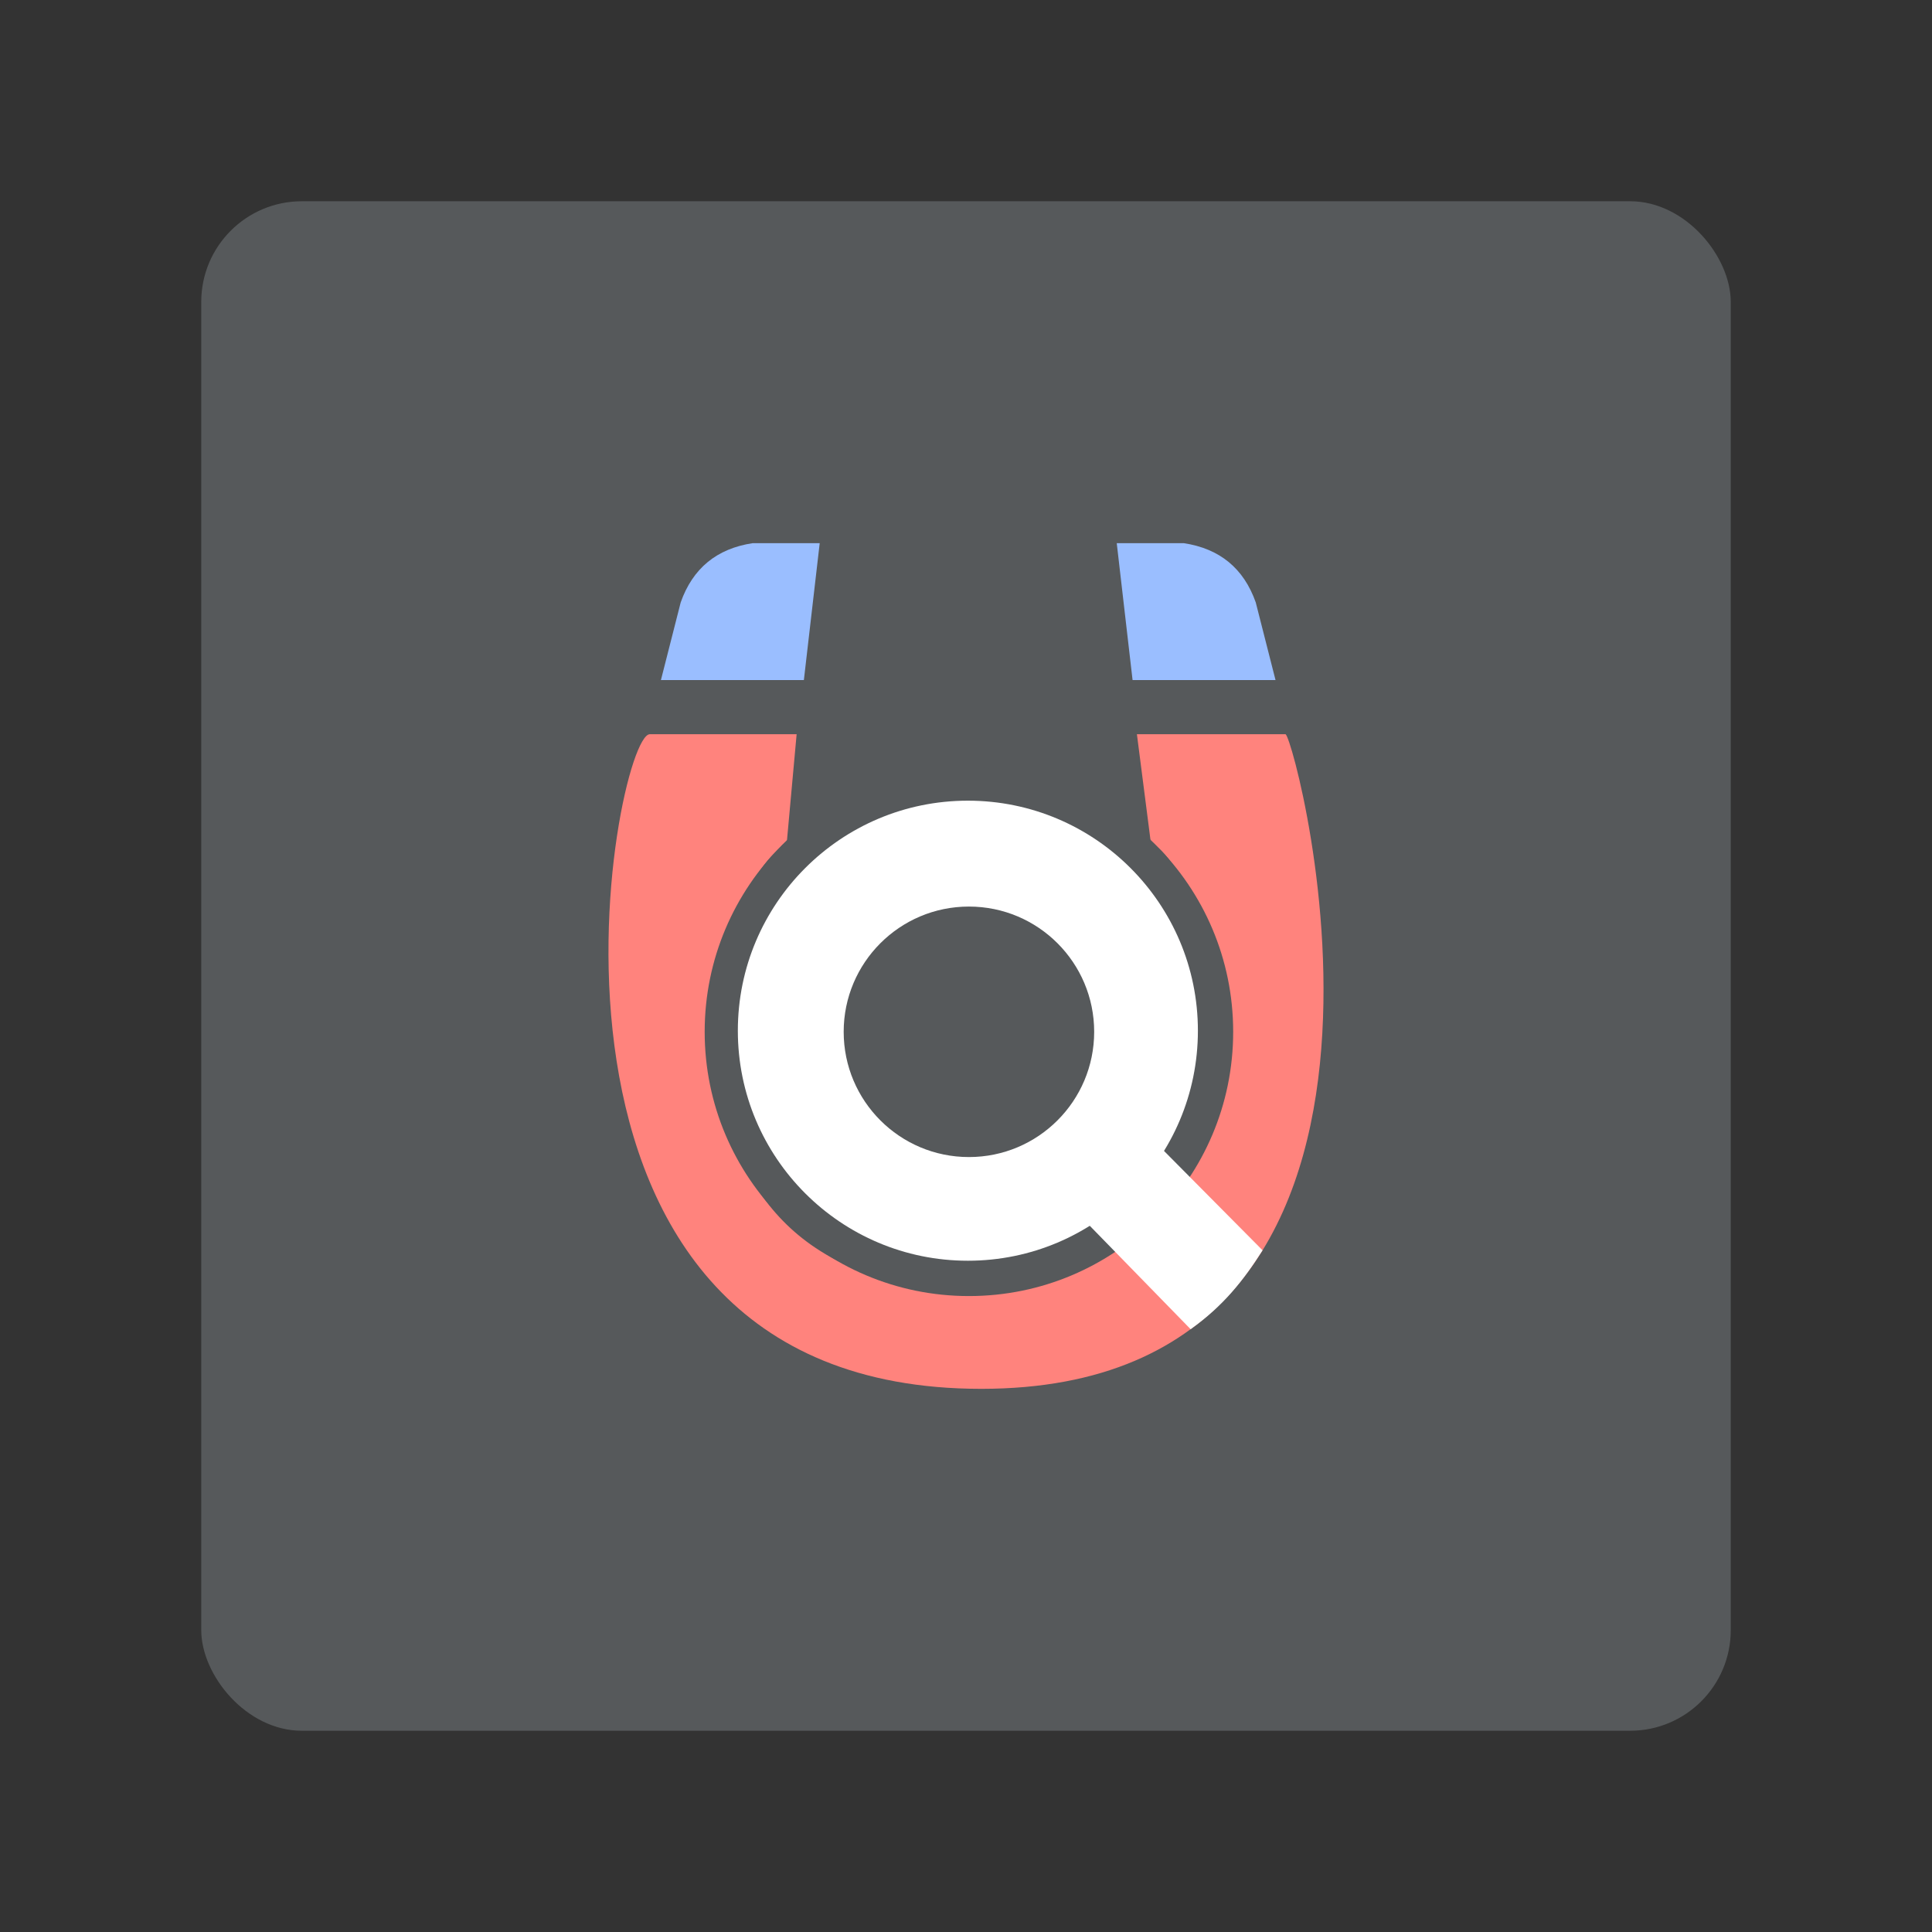 <?xml version="1.0" encoding="UTF-8"?>
<svg version="1.1" viewBox="0 0 192 192" xmlns="http://www.w3.org/2000/svg">
 <rect x="0" y="0" width="192" height="192" fill="#333333" stroke="none"/>
 <rect class="a" x="20" y="20" width="152" height="152" rx="10" style="fill:#56595b"/>
 <path d="m64.59 72.966c-3.571-0.115-16.234 65.055 32.924 65.055 48.339 0 31.325-64.382 30.247-65.055h-14.776l1.388 10.81c7.655 3.961 12.85 44.21-16.958 44.428-34.869 0.255-27.597-39.78-19.239-44.329l0.992-10.909z" style="fill:#ff837d;stroke-linecap:round;stroke-linejoin:round;stroke-width:1.667"/>
 <circle cx="96.291" cy="102.54" r="26.261" style="fill:#56595b;stroke-linecap:round;stroke-linejoin:round;stroke-width:1.782"/>
 <circle cx="96.186" cy="102.43" r="22.86" style="fill:#fff;stroke-linecap:round;stroke-linejoin:round;stroke-width:3.062"/>
 <circle cx="96.291" cy="102.54" r="12.447" style="fill:#56595b;stroke-linecap:round;stroke-linejoin:round;stroke-width:1.667"/>
 <path d="m106.84 120.32 11.483 11.775c3.273-2.334 5.241-4.842 7.149-7.843l-11.9-11.997z" style="fill:#fff;stroke-linecap:round;stroke-linejoin:round;stroke-width:1.667"/>
 <path d="m65.682 67.583 1.964-7.714c1.194-3.385 3.578-5.348 7.153-5.89h6.662l-1.573 13.604z" style="fill:#9abeff;stroke-linecap:round;stroke-linejoin:round;stroke-width:1.667"/>
 <path d="m126.76 67.583-1.964-7.714c-1.194-3.385-3.578-5.348-7.153-5.89h-6.662l1.573 13.604z" style="fill:#9abeff;stroke-linecap:round;stroke-linejoin:round;stroke-width:1.667"/>
</svg>
